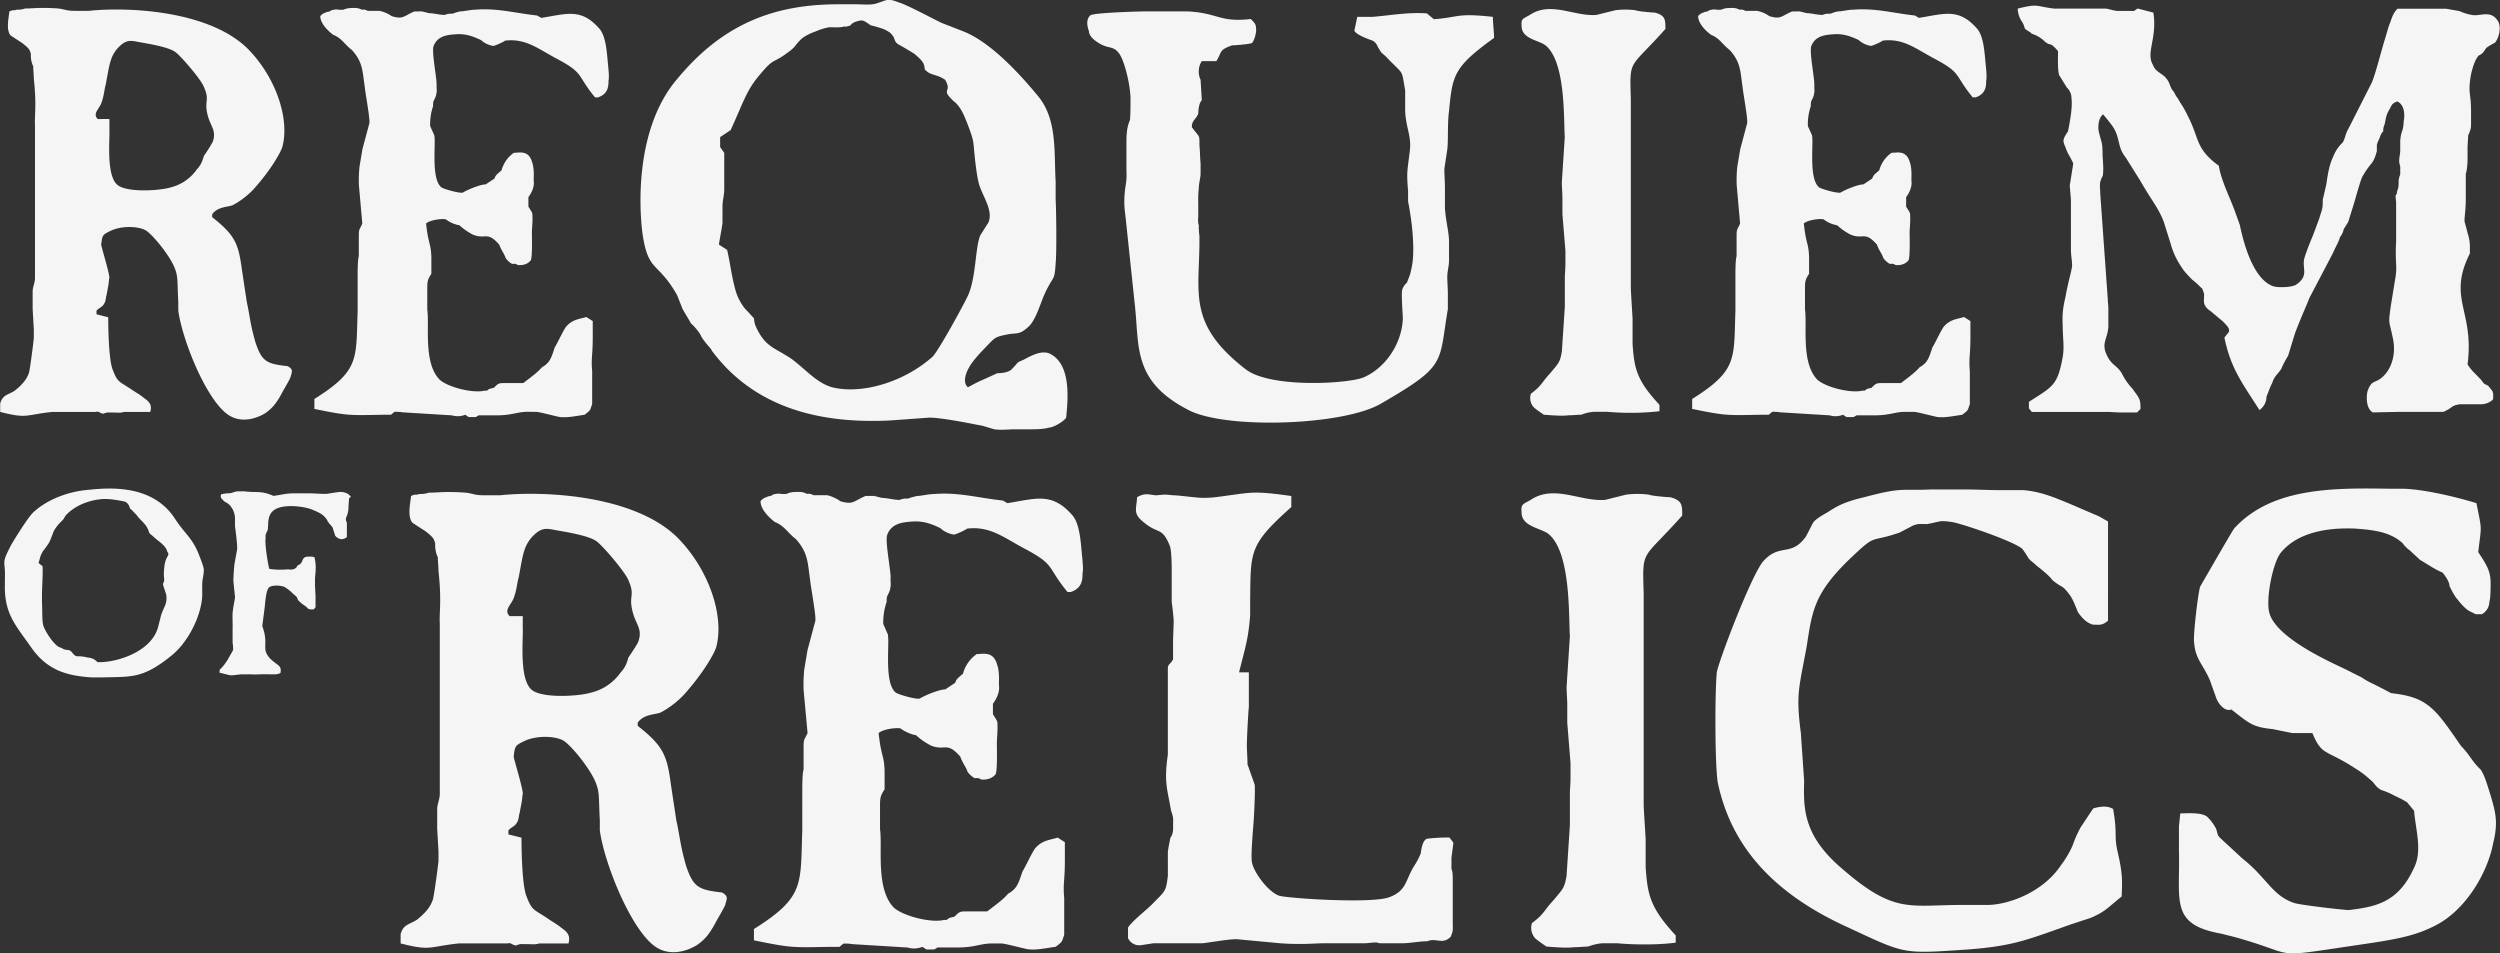 <?xml version="1.0" encoding="utf-8"?>
<svg xmlns="http://www.w3.org/2000/svg" viewBox="0 0 1256.7 479.26">
  <rect x="0" y="0" width="1256.7" height="479.26" fill="#333333" stroke="none"/>
  <g id="Layer_2" data-name="Layer 2">
    <g id="Layer_1-2" data-name="Layer 1">
      <path d="M106.66,109.17c12,9.4,13.22,13.81,15,26.74L124,151.48c1.76,8.23,1.76,11.46,4.4,20.57,3.24,9.7,5.59,10.87,16.16,12,3.24,1.76,2.06,2.94,1.47,5.58-.29.88-2.64,5-3.52,6.47-2.94,5.58-5,8.81-9.4,11.75-5,2.94-11.46,4.41-17.05,1.47-11.46-5.88-24.38-37.91-26.44-53.19v-4.4c-.59-11.46,0-12.64-2.06-17.63C84.92,128,77,118.28,73.46,115.93c-3.23-2.06-11.17-2.64-17-.29-5,2.35-5,2.35-5.59,7.34,0,.88,4.12,14.11,4.12,16.75-.3.88-.3,2.94-.59,4.11l-.88,4.7c-.3.59-.3,2.94-1.18,4.12-.88,1.76-2.64,2.06-3.82,3.52V158l5.88,1.47c0,1.47,0,19.68,2.06,25.85,2.64,7.06,3.23,6.17,9.4,10.29,2.94,2.05,4.41,2.64,6.46,4.41,2.94,2.05,4.12,3.52,3.23,7.05H62.29c-1.76.58-2.35.29-7,.29a5.79,5.79,0,0,0-3.23.59c-1.77,0-2.35-1.47-3.82-.88h-22c-13.81,1.47-12.34,3.52-26.15,0V202.9c1.18-4.7,4.41-4.4,7.64-6.75,3.53-2.94,5.58-5.29,6.76-8.53C15,186.45,17,170.88,17,169.7v-4.11l-.59-10.29v-8.81c0-2.06,1.18-4.41,1.18-6.76V63.33c-.29-5.58.88-10.28-.59-23.8,0-2.05-.29-4.11-.29-6.17a12.86,12.86,0,0,1-1.18-6.17c-.58-2.05-.58-2.64-4.4-5.58L5.29,17.79C2.94,14.85,4.41,9,4.7,5.74l1.47-.58H7.35l1.17-.3a10.62,10.62,0,0,0,4.11-.59c2.65,0,5.59-.29,8.23-.29,1.77,0,4.41,0,8.52.29,4.12.59,3.82,1.18,8.52,1.18h6.76c19.4-2.06,59.94-.29,79.63,18.8,14.4,14.4,21.45,35.56,17.63,49.66-1.18,3.53-6.46,12.34-14.4,21.16A40.43,40.43,0,0,1,117.24,103c-2.06,1.18-7.64.59-10.58,4.7ZM55,59.81V65.1c.29,4.7-1.77,23.21,4.11,27.91,4.7,3.82,20.86,2.94,26.74,1.18A22.76,22.76,0,0,0,99,85.08c2.65-2.65,3.23-6.17,3.53-6.76a73.6,73.6,0,0,0,4.4-7c2.06-5.88-1.17-7.64-2.64-13.81-1.76-7.35,1.47-6.76-2.06-14.4-2-4.11-10.87-14.4-13.81-16.75s-10.58-3.82-17.33-5c-5.29-.89-7.35-2.06-12,2.93-3.82,4.41-4.11,8.53-5.88,17.93-.88,3.23-.88,5.58-2,8.81-.89,3.53-5,5.88-2.06,8.82Z" style="fill: rgb(245, 245, 245);"/>
      <path d="M212.14,5.74l3.53.88c2.35,0,5.29.89,7.93.89a7.48,7.48,0,0,1,3.82-.59,28.16,28.16,0,0,1,3.82-1.18c2.06,0,5.29-.88,7.94-.88C250.05,4,259.16,6.62,270,7.8L272.09,9c12.92-2.06,20-5,29.08,5.28,3.24,3.53,3.82,10.88,4.41,17.63.59,5.59.59,7.64.3,8.53,0,2.64,0,6.75-5.29,8.52h-1.47c-9.7-11.76-5-12-20.28-20-9.11-5-15-9.7-25-8.53,0,.3-5,2.65-5.88,2.65a11.69,11.69,0,0,1-6.17-2.94c-3.82-1.76-7.34-3.23-12.34-2.94-4.11.3-9.4.59-11.46,5.88-1.17,2.94,1.76,16.75,1.47,20,0,2.64.29,2.06-.29,5-1.18,3.24-1.47,2.06-1.47,5.29a28.36,28.36,0,0,0-1.47,10L218.31,68c.89,4.11-1.76,21.74,3.53,26.15,1.18.88,9.4,3.23,10.87,2.64,2.35-1.47,8.82-4.11,11.46-4.11l4.41-2.94c.59-1.76,1.17-2.06,3.53-4.11a15.78,15.78,0,0,1,6.17-8.82c2.64,0,7.34-1.47,9.1,4.41.3.88,1.18,3.23.89,8.81,0,1.47.88,4.12-2.65,9.11v4.7c2.06,3.53,2.06,2.35,2.06,6.47,0,2.35-.3,4.7-.3,6.76,0,1.46.3,12.34-.58,13.81-1.18,1.46-3.24,2.64-6.47,2.35-1.47-.89-1.76-.59-2.94-.59a9.9,9.9,0,0,1-3.23-2.94c-.59-2.06-2-3.53-3.23-6.76-6.17-7-6.76-2.35-13.22-5a31.1,31.1,0,0,1-6.76-4.7,15.46,15.46,0,0,1-6.76-2.94c-1.76-.59-8.23.29-10,2.05,1.18,10.88,2.35,9.41,2.65,16.75v8.52c-2.06,3.24-2.06,3.82-2.06,8.52v9.41c1.17,8.22-2.06,26.74,6.17,35.26,4.11,3.82,16.75,7,22.62,5.58h1.18l1.17-.88,1.18-.3,1.18-.29c2.05-2.06,2.35-2.35,5-2.35H263c5.87-4.41,7.64-5.88,9.4-7.93,4.11-2.35,4.7-4.7,6.46-10,1.77-2.94,3.53-7.06,5.59-10.29,3.23-3.82,6.46-3.82,10.28-5l3.23,2.05v8.23c0,9.11-.88,10.29-.29,17V203.2c-1.18,2.94-.29,2.64-3.82,5.29-5.88.88-8.52,1.47-12.05,1.17-1.17,0-10.58-2.64-12.34-2.64H265c-5,0-7.64,1.76-15.28,1.76h-9.1l-1.47.88h-3.53l-1.76-1.17a10.25,10.25,0,0,1-6.76.29L203,207.31c-.59,0-2.06-.29-3.24-.29h-1.47l-1.76,1.47h-4.11c-16.75.29-17.34.58-34.38-2.94v-5c22.92-14.39,20.86-20,21.74-44.07V138.26c0-1.17,0-7.93.59-9.4V118.57c0-3.52.29-2.93,1.76-6.17L180.41,93a68.2,68.2,0,0,1,.29-9.11l1.47-8.81,3.53-13.23c.29-2.64-2.06-15-2.35-18.21-1.18-7.94-.88-12.34-6.47-18.51-3.82-2.94-5-5.88-9.4-7.64C164,14.85,161,11.33,161,8.09a5.27,5.27,0,0,1,2.64-1.76c1.77-.88,1.47,0,2.94-1.17,3.53-.89,2.65,0,6.17-.3C174.53,4,176.3,4,178.65,4a7.19,7.19,0,0,1,3.23.88,4.2,4.2,0,0,1,2.94.59h5.88a15.75,15.75,0,0,1,6.17,2.64c5.87,1.77,5.87,0,11.45-2.35Z" style="fill: rgb(245, 245, 245);"/>
      <path d="M501.27,187.62c1.76,0,5.29-.29,7.05-1.76,4.41-4.41,2.06-3.23,6.17-5,5.88-3.24,10-4.7,13.52-2.94,10.58,5.58,8.81,22.92,7.93,32-1.17,2-6.46,5-8.52,5-2.06.59-4.41.88-9.11.88H509.2c-5.58.3-7.05.3-9.4,0l-5.88-1.76c-4.7-.88-20.27-4.11-26.73-4.11l-20.28,1.46c-27,1.18-64.64-2.35-89-35-.59-1.47-2.64-2.94-5.29-7.05-.59-1.77-3.52-5.29-5.29-6.76-.58-1.18-2.05-3.53-4.11-7.05l-2.94-7.35c-9.4-16.45-14.1-11.46-17-28.79-1.76-10.29-5.29-53.78,17.33-79.93,22.92-27.62,48.78-37.31,80.81-37.31h9.11c3.23,0,7.34.58,10.57-.59,4.71-1.47,5-2.64,10.88-.29,4.11,1.17,17.63,8.52,21.45,10.28l10.57,4.11C497.74,21,512.14,36.6,521.84,48.35s7.93,27.91,8.81,42.9v9.11c.3,4.4.59,26.74,0,32-.58,9.7-1.17,5.59-5.87,16.16-1.47,3.24-4.12,12.35-7.64,15.58-5,4.7-6.17,2.94-11.17,4.11-5.88,1.18-5.88,1.47-10.87,6.76-3.23,3.23-6.76,7.35-7.93,9.7-1.47,2.35-3.53,7.64-.59,10C493,191.15,492.46,191.74,501.27,187.62ZM451.91,22.49c-2.06-1.17-2.06-2.35-2.65-3.82-1.47-2.06-1.76-2.35-3.52-3.23-.89-.88-7.35-2.64-7.94-2.64-3.82-2.65-4.11-2.94-7.05-2.06-2.06.59-2.94,1.47-3.23,2.06l-2.06.58H424c-1.17.59-6.46.3-7.05.3a29.52,29.52,0,0,0-6.76,2.05c-5,1.77-7.05,3.53-7.64,4.12-3.23,3.23-2.64,3.82-6.46,6.46-7.64,5.88-6.76,2.35-13.81,10.87-7,7.94-8.52,14.11-15,28.21L362,68.92v5l2.06,2.94V95.36c0,2.65-.88,5.58-.88,8.23v8.23c0,1.47-1.76,10-1.76,11.16l4.11,2.65c1.76,7.93,2.06,12.34,4.11,20a26.17,26.17,0,0,0,5,9.69c1.47,1.47,3.23,3.53,4.41,4.7a11.07,11.07,0,0,0,1.17,4.71c4.7,10,9.4,10,17.93,15.86,7.34,5.59,12.63,12.05,20.27,14.11,14.1,3.52,35.26-2.06,50.24-15.28,2.94-2.65,16.17-27,17.63-30.27,4.41-8.81,3.82-24.38,6.47-30.85l4.11-6.46c2.65-6.47-3.52-13.81-5-20.28-1.77-7.93-2.35-19.1-2.65-20.27-.29-1.77-1.17-4.7-3.52-10.58-1.18-2.94-2.94-7.35-6.47-10-6.76-6.46-.29-3.82-4.11-10.58-4.7-3.23-7.05-1.76-10.29-5.29,0-3.52-2.35-5.29-5-7.64C458.08,26,453.08,23.08,451.91,22.49Z" style="fill: rgb(245, 245, 245);"/>
      <path d="M631.44,15.44c0,.59-.59,4.41-2.06,6.17-1.18.59-8.52,1.18-10,1.18-6.76,2.35-5,3.23-7.93,7.93h-7.35a9.84,9.84,0,0,0-.59,9.4c0,.59.59,9.11.59,10.29-1.47,1.46-1.76,5.28-1.76,6.75-1.18,2.94-3.23,3.24-3.23,6.76,4.11,5.58,3.82,3.53,3.82,9.11.29,2.06.29,6.47.58,9.11v5.29c0,1.76-.88,4.7-.88,7a55.3,55.3,0,0,0-.29,7.64v6.46c0,.59-.3,3.53.29,4.71a29.46,29.46,0,0,0,.3,5.28V123c-.3,25.27-5.29,40.55,23.21,62.59,12.34,9.69,51.71,7.34,59.35,4.11,12-5.29,19.39-18.22,19.69-29.68,0-1.17-.88-12.92-.3-14.39a7.78,7.78,0,0,1,2.35-3.53l1.47-3.82a46.6,46.6,0,0,0,1.47-7.34c.59-5.59.3-16.17-2.35-29.68V96c-.88-10-.29-10.28.88-20.27.89-7.35-2.05-11.76-2.35-20V45.41c-2.05-11.46-.29-7-9.69-17l-2.35-2.06L692.85,24c-.3-.29-.88-2.94-3.53-3.82-1.76-.59-7.34-2.64-8.52-4.7l1.47-7h7.64c10.28-.88,17.33-2.35,27.33-1.77l3.52,2.94c12.64-.88,11.17-3.23,29.68-1.17,0,3.52.59,7,.59,10.58-20.28,14.69-20.87,18.51-22.63,36.72-.88,6.47-.29,14.7-.88,19.4l-1.47,9.69c0,3.24.29,6.47.29,9.7v10.28c.59,7.06,1.77,10.58,2.06,15.87v10.29c0,2.64-.88,5.28-.88,8.22,0,2.35.29,5.58.29,8.52v7.64c-4.7,27.62-.29,28.21-33.79,47.6-18.8,10.88-77.27,12.93-96.37,3.24-27.62-14.11-25-30.86-27-51.13l-5-47.31a44.22,44.22,0,0,1-.29-10.58c.29-4.11,1.17-6.17.88-10.87V71.56c0-4.41.29-7.93,1.76-11.16.29-2.36.29-8.53.29-11.17C568,41,564.74,29,562.09,26.31c-2.35-2.94-4.7-2.06-8.22-3.82-2.36-1.17-6.47-3.82-6.47-6.76-1.47-4.11-.88-6.46.59-7.93,1.17-1.47,25.56-2.06,27-2.06h22.33c15.28.88,15.58,5.59,31.44,3.82C631.14,11.91,631.44,12.5,631.44,15.44Z" style="fill: rgb(245, 245, 245);"/>
      <path d="M819.78,49.52v94.91c0,2.06.88,15.28.88,15.87v12.63c.88,12,1.76,17.93,13.52,30.56v3.23A131.27,131.27,0,0,1,808,207H801a23.56,23.56,0,0,0-6.17,1.47c-1.47,0-4.11.29-6.46.29-2.06.29-5,.29-12.34-.29-.3-.3-5-3.24-5.58-4.41a7,7,0,0,1-.89-6.17c5.59-4.12,5.29-5.58,9.7-10.29,4.41-5.28,5-5.58,5.88-11.16,0-.29,1.47-22,1.47-22.63v-14.1c0-2.06.29-4.41.29-6.76v-7L785.4,107.7V99.77c0-2.65-.29-5.58-.29-8.23l1.47-22.62c-.59-8.52.58-37.91-9.7-46.13-3.53-2.65-12-3.24-12-9.7-.29-3.82.59-3.53,4.12-5.58,10.57-7.06,22.33.88,33.49,0l9.41-2.35a39.46,39.46,0,0,1,10.28,0c1.18.58,8.52,1.17,9.7,1.17,5.29,1.47,5.29,3.53,5.29,8.23C818.9,35.13,819.19,29,819.78,49.52Z" style="fill: rgb(245, 245, 245);"/>
      <path d="M904.69,5.74l3.53.88c2.35,0,5.29.89,7.93.89A7.48,7.48,0,0,1,920,6.92a28.16,28.16,0,0,1,3.82-1.18c2.06,0,5.29-.88,7.94-.88,10.87-.88,20,1.76,30.85,2.94l2,1.18c12.93-2.06,20-5,29.09,5.28,3.24,3.53,3.82,10.88,4.41,17.63.59,5.59.59,7.64.3,8.53,0,2.64,0,6.75-5.29,8.52h-1.47c-9.7-11.76-5-12-20.28-20-9.11-5-15-9.7-25-8.53,0,.3-5,2.65-5.88,2.65a11.69,11.69,0,0,1-6.17-2.94C930.55,18.38,927,16.91,922,17.2c-4.11.3-9.4.59-11.46,5.88-1.17,2.94,1.76,16.75,1.47,20,0,2.64.29,2.06-.29,5-1.18,3.24-1.47,2.06-1.47,5.29a28.36,28.36,0,0,0-1.47,10L910.86,68c.89,4.11-1.76,21.74,3.53,26.15,1.17.88,9.4,3.23,10.87,2.64,2.35-1.47,8.82-4.11,11.46-4.11l4.41-2.94c.59-1.76,1.17-2.06,3.52-4.11a15.85,15.85,0,0,1,6.18-8.82c2.64,0,7.34-1.47,9.1,4.41.3.88,1.18,3.23.88,8.81,0,1.47.89,4.12-2.64,9.11v4.7c2.06,3.53,2.06,2.35,2.06,6.47,0,2.35-.3,4.7-.3,6.76,0,1.46.3,12.34-.58,13.81-1.18,1.46-3.24,2.64-6.47,2.35-1.47-.89-1.76-.59-2.94-.59a9.9,9.9,0,0,1-3.23-2.94c-.59-2.06-2.06-3.53-3.23-6.76-6.17-7-6.76-2.35-13.22-5a31.1,31.1,0,0,1-6.76-4.7,15.46,15.46,0,0,1-6.76-2.94c-1.76-.59-8.23.29-10,2.05,1.18,10.88,2.35,9.41,2.65,16.75v8.52c-2.06,3.24-2.06,3.82-2.06,8.52v9.41c1.17,8.22-2.06,26.74,6.17,35.26,4.11,3.82,16.75,7,22.62,5.58h1.18l1.17-.88,1.18-.3,1.18-.29c2-2.06,2.35-2.35,5-2.35h9.7c5.87-4.41,7.64-5.88,9.4-7.93,4.11-2.35,4.7-4.7,6.46-10,1.77-2.94,3.53-7.06,5.59-10.29,3.23-3.82,6.46-3.82,10.28-5l3.23,2.05v8.23c0,9.11-.88,10.29-.29,17V203.2c-1.18,2.94-.3,2.64-3.82,5.29-5.88.88-8.52,1.47-12,1.17-1.17,0-10.58-2.64-12.34-2.64h-4.41c-5,0-7.64,1.76-15.28,1.76h-9.1l-1.47.88H928.2l-1.76-1.17a10.25,10.25,0,0,1-6.76.29l-24.09-1.47c-.59,0-2.06-.29-3.24-.29h-1.47l-1.76,1.47H885c-16.75.29-17.34.58-34.38-2.94v-5c22.92-14.39,20.86-20,21.74-44.07V138.26c0-1.17,0-7.93.59-9.4V118.57c0-3.52.29-2.93,1.76-6.17L873,93a68.2,68.2,0,0,1,.29-9.11l1.47-8.81,3.53-13.23c.29-2.64-2.06-15-2.35-18.21-1.18-7.94-.88-12.34-6.47-18.51-3.82-2.94-5-5.88-9.4-7.64-3.52-2.65-6.46-6.17-6.46-9.41a5.27,5.27,0,0,1,2.64-1.76c1.77-.88,1.47,0,2.94-1.17,3.53-.89,2.64,0,6.17-.3C867.08,4,868.85,4,871.2,4a7.19,7.19,0,0,1,3.23.88,4.21,4.21,0,0,1,2.94.59h5.87a15.63,15.63,0,0,1,6.17,2.64c5.88,1.77,5.88,0,11.46-2.35Z" style="fill: rgb(245, 245, 245);"/>
      <path d="M1074.52,4.27l7.94,2.06c2,12.93-3.82,20-.3,26.15,1.18,2.94,2.35,3.23,5.88,5.88,2.94,3.23,2.06,3.53,3.82,6.76,1.18,1.17,1.18,1.76,2.06,3.23l.88,1.17,1.17,2.06a49.23,49.23,0,0,1,3.82,6.76c5.88,11.16,3.53,16.16,15.58,25,1.17,7.63,5.87,16.45,8.52,24.09l2,5.58c.59,2.35,5,26.74,16.75,30.85,2.35.88,10,.59,11.76-.88,6.17-4.4,2.94-7.64,3.82-12.63.29-1.18,1.17-4.12,4.7-12.64l2.94-7.93c1.46-5,1.76-4.41,1.76-9.4l1.76-7.64c.88-5.88,1.47-9.7,3.53-14.11a19.31,19.31,0,0,1,4.7-7c1.17-1.76,1.47-4.7,2.94-7l11.75-23.21c2.06-5,4.7-15.87,6.47-21.45l2-6.76c1.47-3.53,1.77-6.17,4.41-8.82h24.39l6.76,1.18a25,25,0,0,0,7,2.06c4.11.29,9.4-2.65,12.63,3.52,1.18,2.35.59,7.35-1.76,10.29a35.42,35.42,0,0,0-4.41,2.64c-.88,1.18-1.47,2.94-3.82,3.82-1.47,1.76-2.64,4.41-3.82,9.4-1.76,10.29,0,8.23,0,19.1v5.58c0,2.36,0,2.65-1.47,6.18,0,1.76-.29,4.4-.29,6.46v6.17c0,.59-.29,5.29-.88,6.47V99.77c0,6.46-.88,10-.59,11.75,0,0,1.47,5.29,1.47,5.59a22.71,22.71,0,0,1,1.17,6.17v4.11c-11.46,22.92,2.35,28.5-1.17,55.83,2.64,3.82,2.64,3.23,7,7.93,1.76,2.64,1.47,1.47,3.53,2.94l1.17,1.47.88,1.17.3,1.18v2.64c-.88,1.47-3.82,2.65-5.88,2.65h-10.87c-5,.88-2.94,1.47-8.23,3.82h-21.74l-13.81.29c-3.53-2.06-3.23-8.23-2.65-10.58,2.35-6.76,4.12-3.23,8.82-8.52,3.82-4.4,5.29-10.87,4.11-17.33-2-10.29-2.64-7.06-1.17-17.34l2.35-14.4c.88-5.87-.3-7.34.29-17.92V101.83c0-.59-.29-2.36-.29-3.53,1.17-1.47.29-1.18,1.17-3.23.88-3.23-.29-3.82,1.18-7.35V83.61c-1.18-3.23,0-5,0-8.23v-4.7c.59-6.17,1.47-3.53,1.76-10,.3-.88,1.18-7.64-3.23-9.7-3.23,1.18-2.64,2.06-4.7,5.29-1.47,3.53-.88,3.23-1.76,6.47a6.3,6.3,0,0,0-.59,3.23,6.83,6.83,0,0,0-1.77,3.23,21.37,21.37,0,0,0-1.46,3.53V76c-2.06,7.35-2.65,4.7-7.35,12.93-1.18,2.64-3.23,10.28-4.11,13.22l-2.94,9.4-2.35,3.82s0,1.47-1.77,3.82c-.88,2.94-2,4.41-3.52,7.94l-12,22.91c-.29,1.18-5.58,12.93-7.34,18.22l-3.24,10.58a47.92,47.92,0,0,0-3.52,6.76l-.88,1.17-1.47,1.77a11.42,11.42,0,0,0-2.06,3.82c-1.47,2.93-2.06,5-2.94,7a8.24,8.24,0,0,1-3.52,6.76c-8.82-13.81-14.4-20.87-17.63-36.44l2.35-2.94c0-1.76,0-2-3.24-5.29,0,0-5-4.11-5.58-4.7-2.64-1.76-3.82-3.23-3.82-5.58,0-3.53.59-2.35-.88-6.17-.29,0-2.64-2.65-5-4.41-3.23-3.23-4.4-4.7-5.28-6.17a38.43,38.43,0,0,1-5.59-12l-3.52-11.16c-2.94-7.35-5.59-9.7-12-20.86l-7-11.17c-3.23-4.11-2.94-6.46-4.41-11.16-1.17-3.53-2.35-5-7-10.58-2.65,2-2.65,7.05-2.06,9.11,1.18,5,1.77,5,1.77,10.28,0,2.35.58,7.35.29,9.7,0,2.64-.59,1.76-1.47,5-.29,2.94,0,2.35,0,5.29l3.82,53.48c0,1.47.29,3.23.29,4.7v9.4c-.58,6.76-4.11,8.23,0,15.58,2.35,3.82,4.41,3.82,6.76,7.63a29.85,29.85,0,0,0,5.29,7.64c3.53,5,4.11,5,4.11,10.29l-1.76,1.76h-7.93c-2.06,0-5.29-.29-7.94-.29h-37l-1.47-1.77V202c11.75-7.64,14.4-7.93,17-22.62.89-5.29,0-9.41,0-15.28-.29-6.17,0-8.82,1.47-15.28,1.47-8.23,3.24-13.22,3.24-15.57,0-2.06-.59-5-.59-7.64V100.36l-.59-7,1.76-11.17c-1.47-3.53-2.64-4.41-3.82-7.93-1.47-3.53-1.76-3.82,1.18-8.23.88-4.41,2.35-12.05,1.76-16.46a7.45,7.45,0,0,0-2.35-5.58l-3.82-6.17c-.88-2.35-.59-9.4-.59-12.05a15.78,15.78,0,0,0-3.23-3.23c-1.47-.59-1.17,0-3.23-1.47a16.16,16.16,0,0,0-6.76-4.11c-.59-.88-2.35-1.47-3.52-2.65a10.09,10.09,0,0,0-1.47-3.52,12.14,12.14,0,0,1-2.06-6.47c10.58-2.64,8.81-1.17,18.22,0h25.85c1.47,0,4.12,1.18,6.47,1.18h7.93Z" style="fill: rgb(245, 245, 245);"/>
      <path d="M320.57,364.88c13.46,10.51,14.77,15.43,16.74,29.88l2.63,17.4c2,9.2,2,12.81,4.92,23,3.62,10.83,6.24,12.14,18.06,13.46,3.61,2,2.3,3.28,1.64,6.24-.32,1-2.95,5.58-3.94,7.22-3.28,6.24-5.58,9.85-10.5,13.13-5.58,3.29-12.81,4.93-19.05,1.65-12.8-6.57-27.25-42.36-29.55-59.43v-4.93c-.65-12.81,0-14.12-2.3-19.7-3-6.9-11.82-17.73-15.76-20.36-3.61-2.3-12.47-2.95-19-.33-5.58,2.63-5.58,2.63-6.24,8.21,0,1,4.6,15.76,4.6,18.72-.33,1-.33,3.28-.66,4.59l-1,5.26c-.33.65-.33,3.28-1.32,4.59-1,2-2.95,2.3-4.27,3.95v2l6.57,1.64c0,1.64,0,22,2.3,28.89,2.95,7.88,3.61,6.9,10.51,11.49,3.28,2.3,4.92,3,7.22,4.93,3.28,2.3,4.6,3.94,3.61,7.88H271c-2,.65-2.63.33-7.88.33a6.6,6.6,0,0,0-3.62.65c-2,0-2.62-1.64-4.26-1H230.6c-15.43,1.64-13.79,3.94-29.22,0v-4.6c1.31-5.25,4.92-4.92,8.54-7.55,3.94-3.28,6.23-5.91,7.55-9.52.65-1.32,2.95-18.72,2.95-20v-4.6l-.65-11.49v-9.85c0-2.3,1.31-4.93,1.31-7.55V313.66c-.33-6.24,1-11.49-.66-26.6,0-2.3-.33-4.59-.33-6.89a14.45,14.45,0,0,1-1.31-6.9c-.66-2.3-.66-2.95-4.92-6.24l-6.57-4.26c-2.63-3.29-1-9.85-.66-13.47l1.64-.65h1.32l1.31-.33a11.93,11.93,0,0,0,4.6-.66c2.95,0,6.24-.33,9.19-.33,2,0,4.93,0,9.52.33,4.6.66,4.27,1.31,9.52,1.31h7.56c21.67-2.29,67-.32,89,21,16.09,16.09,24,39.73,19.7,55.49-1.32,3.94-7.23,13.79-16.09,23.64A45.39,45.39,0,0,1,332.39,358c-2.3,1.31-8.54.65-11.82,5.25Zm-57.79-55.16v5.91c.33,5.25-2,25.94,4.59,31.19,5.26,4.27,23.32,3.28,29.88,1.31A25.4,25.4,0,0,0,312,338c3-3,3.61-6.9,3.94-7.56.66-1,4.27-6.23,4.92-7.88,2.3-6.56-1.31-8.53-2.95-15.43-2-8.21,1.64-7.55-2.3-16.09-2.3-4.59-12.15-16.09-15.43-18.71s-11.82-4.27-19.37-5.58c-5.91-1-8.21-2.3-13.47,3.28-4.26,4.92-4.59,9.52-6.56,20-1,3.61-1,6.24-2.3,9.85-1,3.94-5.58,6.56-2.3,9.85Z" style="fill: rgb(245, 245, 245);"/>
      <path d="M439.43,249.3l3.94,1c2.62,0,5.91,1,8.86,1a8.45,8.45,0,0,1,4.27-.65c2.3-1,2.3-.66,4.27-1.32,2.3,0,5.91-1,8.86-1,12.15-1,22.33,2,34.48,3.28l2.3,1.32c14.45-2.3,22.33-5.59,32.5,5.91,3.62,3.94,4.27,12.14,4.93,19.7.66,6.23.66,8.53.33,9.52,0,2.95,0,7.55-5.91,9.52h-1.64C525.78,284.44,531,284.11,514,275.24c-10.18-5.58-16.75-10.83-27.91-9.52,0,.33-5.58,3-6.57,3a13,13,0,0,1-6.89-3.29c-4.27-2-8.21-3.61-13.79-3.28-4.6.33-10.51.66-12.81,6.57-1.31,3.28,2,18.71,1.64,22.32,0,3,.33,2.3-.32,5.59-1.32,3.61-1.65,2.29-1.65,5.91A31.8,31.8,0,0,0,444,313.66l2.3,5.25c1,4.6-2,24.3,3.94,29.22,1.32,1,10.51,3.62,12.15,3,2.63-1.64,9.85-4.6,12.81-4.6l4.92-3.28c.66-2,1.31-2.3,3.94-4.6a17.67,17.67,0,0,1,6.9-9.85c2.95,0,8.2-1.64,10.17,4.93.33,1,1.32,3.61,1,9.85,0,1.64,1,4.59-3,10.18V359c2.3,3.94,2.3,2.63,2.3,7.22,0,2.63-.33,5.26-.33,7.56,0,1.64.33,13.79-.65,15.43-1.32,1.64-3.61,2.95-7.23,2.62-1.64-1-2-.65-3.28-.65a11.12,11.12,0,0,1-3.61-3.29c-.66-2.29-2.3-3.94-3.61-7.55-6.9-7.88-7.55-2.62-14.78-5.58a34.76,34.76,0,0,1-7.55-5.25c-1.64,0-6.24-2-7.55-3.29-2-.65-9.2.33-11.17,2.3,1.32,12.15,2.63,10.51,3,18.72v9.52c-2.3,3.61-2.3,4.27-2.3,9.52v10.51c1.31,9.19-2.3,29.88,6.9,39.4,4.59,4.27,18.71,7.88,25.28,6.24h1.31l1.32-1,1.31-.33,1.31-.32c2.3-2.3,2.63-2.63,5.58-2.63h10.84c6.57-4.93,8.54-6.57,10.51-8.87,4.59-2.62,5.25-5.25,7.22-11.16,2-3.28,3.94-7.88,6.24-11.49,3.61-4.27,7.22-4.27,11.49-5.58l3.61,2.3v9.19c0,10.18-1,11.49-.33,19V470c-1.31,3.28-.32,2.95-4.26,5.91-6.57,1-9.53,1.64-13.47,1.31-1.31,0-11.82-2.95-13.79-2.95h-4.92c-5.58,0-8.54,2-17.08,2H471.28l-1.65,1h-3.94l-2-1.31a11.38,11.38,0,0,1-7.55.33l-26.92-1.64c-.66,0-2.3-.33-3.61-.33H424l-2,1.64h-4.59c-18.72.33-19.37.66-38.42-3.28V467c25.61-16.08,23.31-22.32,24.3-49.25V397.39c0-1.32,0-8.87.66-10.51V375.39c0-3.94.32-3.29,2-6.9l-2-21.67a77.12,77.12,0,0,1,.32-10.18l1.65-9.85L409.88,312c.32-3-2.3-16.75-2.63-20.36-1.31-8.87-1-13.79-7.22-20.69-4.27-3.28-5.59-6.56-10.51-8.53-3.94-3-7.22-6.9-7.22-10.51a5.86,5.86,0,0,1,2.95-2c2-1,1.64,0,3.28-1.31,3.94-1,3,0,6.9-.33,2-1,3.94-1,6.57-1a8,8,0,0,1,3.61,1,4.68,4.68,0,0,1,3.28.65h6.57c1.31,0,5.25,1.65,6.89,3,6.57,2,6.57,0,12.81-2.63Z" style="fill: rgb(245, 245, 245);"/>
      <path d="M649.12,254.89c-21.35,19-20.36,22.32-20.69,46.29v8.21c-1,12.15-2.3,15.43-5.58,28.57h4.92v17.4c-.32,2.95-1,15.43-1,19.37,0,2.63.33,6.57.33,9.52l3.61,10.18c.33,2.3-.33,17.07-.66,20-.65,8.87-1.31,16.74-.65,19.37,1,4.6,7.55,14.12,13.46,16.42,3.61,1.31,47.61,4.27,55.82.66,7.88-3,7.88-7.88,11.16-13.79,1-2,2.3-3.29,4.27-7.89.33-1.64.66-6.23,3-7.55a85.72,85.72,0,0,1,11.5-.65l2,2.62-1,7.55v5.59c.66,1.64.66,2.62.66,7.55v19c0,4.93.33,3.94-1,7.55-4.27,4.27-7.22.33-11.82,2.3-4.27,0-8.54,1-12.8,1H693.44c-2-.66-1.64-.33-3.61-.33,0,0-3,.33-3.61.33H665.86c-3.61,0-7.22.33-10.83.33-5.91,0-6.57,0-11.5-.33l-21.34-2c-3.28-.33-14.12,1.64-17.73,2H579.84l-6.57,1a6.24,6.24,0,0,1-6.24-3.61v-5.25c1.64-3,10.51-9.85,12.81-12.48,6.23-6.24,6.23-5.91,7.22-13.46V428.25c.33-2.63.66-3.94,1.31-7.22,1.64-2,1.32-5.26,1.32-6.24,0-3,.32-3.61-1-7.23-2-11.49-3.61-14.44-1.64-28.23V336c0-2.3,1.64-2.3,2.63-4.6v-9.85l.32-9.19c0-1-.65-7.88-1-9.53V289.36c0-5.25,0-12.48-1-15.1-3.94-9.52-5.58-5.58-12.8-11.49-5.91-4.6-3.94-6.57-3.61-12.81,4.27-2.63,6.89-1,9.52-1,1,0,3-.32,4.6-.32S589,249,591,249c10.83,1,12.15,1.65,19.37,1,18.72-2.3,18.06-3.61,38.75-.66Z" style="fill: rgb(245, 245, 245);"/>
      <path d="M826.24,298.23v106c0,2.3,1,17.08,1,17.73v14.12c1,13.46,2,20,15.11,34.15v3.61c-9.52,1.31-22.33,1-29.22.33h-7.88a26.13,26.13,0,0,0-6.9,1.64c-1.64,0-4.6.33-7.22.33-2.3.33-5.59.33-13.79-.33-.33-.33-5.59-3.61-6.24-4.93a7.76,7.76,0,0,1-1-6.89c6.24-4.6,5.91-6.24,10.84-11.49,4.92-5.91,5.58-6.24,6.56-12.48,0-.33,1.65-24.63,1.65-25.28V399c0-2.3.32-4.93.32-7.55V383.6l-1.64-20.36v-8.87c0-2.95-.33-6.24-.33-9.19l1.65-25.28c-.66-9.53.65-42.36-10.84-51.55-3.94-3-13.46-3.61-13.46-10.84-.33-4.27.66-3.94,4.6-6.24,11.82-7.88,24.95,1,37.43,0l10.5-2.62a44.39,44.39,0,0,1,11.5,0c1.31.65,9.52,1.31,10.83,1.31,5.91,1.64,5.91,3.94,5.91,9.19C825.25,282.14,825.58,275.24,826.24,298.23Z" style="fill: rgb(245, 245, 245);"/>
      <path d="M1059.66,312c-3,2.62-4.59,2-7.55,2-2.3-.66-4.59-2-7.55-6.24-1-2.3-2.3-6.24-4.27-8.87-3.94-5.25-3.28-2.95-8.53-7.22-1-1.64-5.26-5.25-7.89-7.22-2-2-3-2.3-4.26-3.94-1.32-2.3-1.64-2.63-3-4.6-4.59-3.94-29.88-12.48-35.13-13.46-7.22-1-5.25-.33-12.81,1-3,0-4.27-.33-6.89.66l-6.9,3.61c-16.09,5.58-10.83-.33-25.94,14.12-17.07,16.75-18.05,25.61-20.68,42.68-3.94,21.67-5.58,24-3,44l1.65,24c-.33,13.13-.66,26.6,17.4,42.69,28.56,25.28,35.13,19.37,64.68,19.7h9.85c10.51,0,28.24-6.24,37.43-20.36a47.91,47.91,0,0,0,5.58-9.52,58,58,0,0,1,4.27-9.53c.33-.32,5.58-8.53,6.24-9.19,2.63-.66,6.57-1.64,9.85.33,2.3,12.81.33,13.13,2.3,21.67,2.63,11.16,2.3,15.1,2,22.33-6.9,5.58-8.54,7.88-15.76,10.83l-9.19,3c-23.32,8.21-29.88,11.49-57.14,13.13-29.22,2-27.9,1.32-57.78-12.48-38.42-18-56.81-42.35-63.05-71.25C862,385.89,862,348.13,863,338c1-5.91,17.4-48.93,23.31-55.82,8.21-9.2,13.79-2.3,21-11.82.33,0,3.62-6.9,4.27-7.88,2.3-2.63,6.24-4.27,8.54-5.91,3.28-2,6.89-4.27,16.74-6.57,19.71-5.25,18.72-3.28,33.5-3.94h19.37c3.28,0,10.83.33,15.1.33h12.48c10.83,1,18.39,4.92,37.76,13.13l4.59,2.63Z" style="fill: rgb(245, 245, 245);"/>
      <path d="M1245.76,277.54c4.59,6.9,6.23,9.85,6.23,15.76,0,1.31,0,4.93-.32,7.88-.66,1.64.32,4.6-3.94,7.55h-3.29l-3.28-1.64c-.66-.33-3-2-5.91-5.91-1-1-2.3-3.28-3.94-6.57,0-1.64-1.31-4.26-3.61-6.89-3-1-8.21-4.6-11.17-6.24-1-1-3.61-3.28-4.92-4.6l-1.31-1-1.65-1.64-1-1.32-1.64-1.31c-5.91-4.27-12.81-5.25-22.33-5.91-8.87-.33-27.58,0-37.43,12.48-3.94,5.58-7.23,22.65-5.58,29.55,3.28,14.12,36.77,27.58,40,29.55l6.57,3.28a34.06,34.06,0,0,0,5.91,3.29l8.87,4.59c18.38,2,22,7.55,35.13,26.6,4.27,4.27,5.58,7.88,9.85,11.82,1.64,2.63,2.3,4.27,4.92,12.8,2.63,8.87,3.94,13.79,1.32,24.3-2.63,14.12-13.46,33.82-29.88,41.7-12.48,6.24-24.3,7.22-50.24,11.17-30.86,4.59-19.37,2.62-50.23-5.92l-6.57-1.64c-25.61-4.59-20.36-16.41-21-41.37V415.44l.66-6.56c3.29,0,10.51-.66,13.46,1.64a21.69,21.69,0,0,1,4.6,6.24c1.31,3.94,0,2.63,4.27,6.57l8.87,8.2c12.14,9.53,15.1,18.72,25.93,22.33,2.3,1,25.29,3.61,27.58,3.61,13.79-1.64,25-3.94,32.84-21.34,4.27-8.54.66-19.37,0-28.57L1210,403.3a54.57,54.57,0,0,0-6.24-3.29,39.31,39.31,0,0,0-6.9-2.95c-3.28-2-2.62-3-5.91-5.58a41.81,41.81,0,0,0-6.56-4.93c-15.44-10.18-17.08-6.24-22-18.06h-10.18l-9.85-2c-10.18-1-11.82-2.95-20.69-9.85-3.28,1.32-6.56-2.95-7.55-5.58l-3.28-9.19c-3.61-8.21-7.23-10.51-7.88-18.72-.66-3.28,2-25.28,3-28.24,0,0,16.42-28.56,17.08-29.22,19.37-21.34,51.87-20.36,79.78-20h5.59c10.17.33,25.61,3.94,36.44,7.23C1247.73,267.36,1247.4,263.42,1245.76,277.54Z" style="fill: rgb(245, 245, 245);"/>
      <path d="M87.68,260.35c5.2,8,8.52,9.59,11.85,17.31.14.4,2.93,7.06,2.93,8.79a26.08,26.08,0,0,1-.53,4.4,20.84,20.84,0,0,0-.27,4.39v3.86c-.26,10-7,24-16,30.89-14,11.19-19.7,10.13-33.82,10.52h-6c-10.39-.79-21.44-2.53-30.1-15C8.32,314.81,2.06,308.82,2.46,293.91V291c.4-9.86-2.13-6.79,2.93-16.65,1.2-2.26,8.65-14.25,11.18-16.64,7.59-7.19,18.65-10.52,26.24-11.32C52.13,245.44,75.7,242.37,87.68,260.35Zm-7.06,50.34c1.2-5.33,3.73-6.66,2.93-11.86L82,294.17c-.14-1.46.4-1.19.53-2.26a11.72,11.72,0,0,0-.13-2.13,22.24,22.24,0,0,1,.13-4,18,18,0,0,1,.8-4.26c1.2-2.79,1.86-2.66.8-4.12-.8-3.2-4-4.93-6.53-7.19-2.26-2.27-2.26-1.2-3.06-3.87l-1.07-2c-.26-.27-1.46-1.74-1.59-1.87l-1.2-1.2A15.18,15.18,0,0,1,68.77,259c-.8-.8-1.59-1.6-2.13-2.26-1.6-1.47-1.2-.8-1.6-2.14a5.52,5.52,0,0,0-1.59-2.13c-.67-.53-7.33-1.59-9.32-1.59C48,250.5,38.55,253,33,259.15c-1.2,1.87-.53,1.33-2.26,3.07a17.26,17.26,0,0,0-2.53,2.92c-1.6,2.14-1.33,2.53-2.8,6a12.67,12.67,0,0,1-1.6,2.93A32.88,32.88,0,0,1,21.63,277c-1.59,2.66-1.46,3.59-2.26,6l2,1.6c.26,2.53-.14,8.25-.27,14v4.79c.27,2.8-.13,8.92.8,11.45s4.53,8.53,7.72,10.39a11.22,11.22,0,0,1,2.53,1.2l2.4.4c.8,0,1.73,1.2,2.26,1.86,1.2,1.2,1.47,1.2,2.4,1.2a19.19,19.19,0,0,1,4.93.67,6.68,6.68,0,0,1,4.79,2.26c8.52.53,26.9-4.66,30.5-17.44Z" style="fill: rgb(245, 245, 245);"/>
      <path d="M147.74,248h8.66l5.86.26h1.86c.13,0,5.86-.93,6.26-.93a7.11,7.11,0,0,1,2.93.27,5.65,5.65,0,0,1,3.06,2.13l-.93.8c0,1.59-.27,3.19-.27,4.79a12.11,12.11,0,0,1-1.2,4.93,3,3,0,0,0,.4,2.39v7.33a4.41,4.41,0,0,1-2.93,1.06,4.63,4.63,0,0,1-2.93-1.73l-1.33-4.13a9.24,9.24,0,0,0-1.59-1.86l-.27-.53-.53-.53-.14-.4-.26-.54c-2-2.79-3.47-3.46-7.59-5.19-4.4-1.73-14.92-2.93-19.18.4-1.6,1.2-2.53,2.93-2.8,6.12,0,1.07-.13,2-.13,3.07-.27,1.6-.66,1.46-1.2,3.33v1.86c-.4,2.53,1.07,12.12,1.87,15.05a35.87,35.87,0,0,0,9,.26c1.87,0,2.53.54,4.53-.79.53-.94.53-1.2,1.86-1.74l.54-.53.4-.66c.13-.14.26-.8.53-1.2.53-1.07,1.2-1.47,2.8-1.47a8.2,8.2,0,0,1,3.06.27c.93,4.26.66,6.12.26,10.52v3.19c0,.94.27,4.93.27,6.53v4.93l-.93,1.06c-2.53,0-2.4.13-3.86-1.46a18.12,18.12,0,0,1-4-3.2c-.93-2.4-.66-1.46-2.93-3.59a17.52,17.52,0,0,0-4-3.07c-1.47-.66-5.73-1.06-7.46.14-2,1.46-2.13,9.32-2.53,11.31l-1.06,8.26c3.59,9.72-.94,11.19,4.12,16.51a33.52,33.52,0,0,0,3.86,3.07c1.6,1.59,1.34,2.26,1.2,4a6.41,6.41,0,0,1-3.46.67h-1.86c-5.6-.14-6.93.26-9.46,0h-4.79c-7.06.66-3.73.93-11.05-.8v-1.47a24,24,0,0,0,4.92-6.66c.4-.66,1.6-2.66,1.87-3.32a17.44,17.44,0,0,0-.27-3.6V316c.13-.93-.13-5.46,0-7.85.27-3.33,1.33-7.46,1.2-8.13l-.8-7.85c0-2.4.27-6,.53-8.66l1.33-7.19c.27-2.13-.79-9.59-1.06-12v-4.13a10.08,10.08,0,0,0-2.66-6.26c-1.2-1.33-2-1.2-3.07-2.26s-1.86-1.74-1.2-3.2a20.37,20.37,0,0,1,4.13-.53c1.2,0,2.8-.94,4.26-.94h3.47c5.72.8,8.12-.53,14.38,2.27C141.62,248.77,143.48,248,147.74,248Z" style="fill: rgb(245, 245, 245);"/>
    </g>
  </g>
</svg>